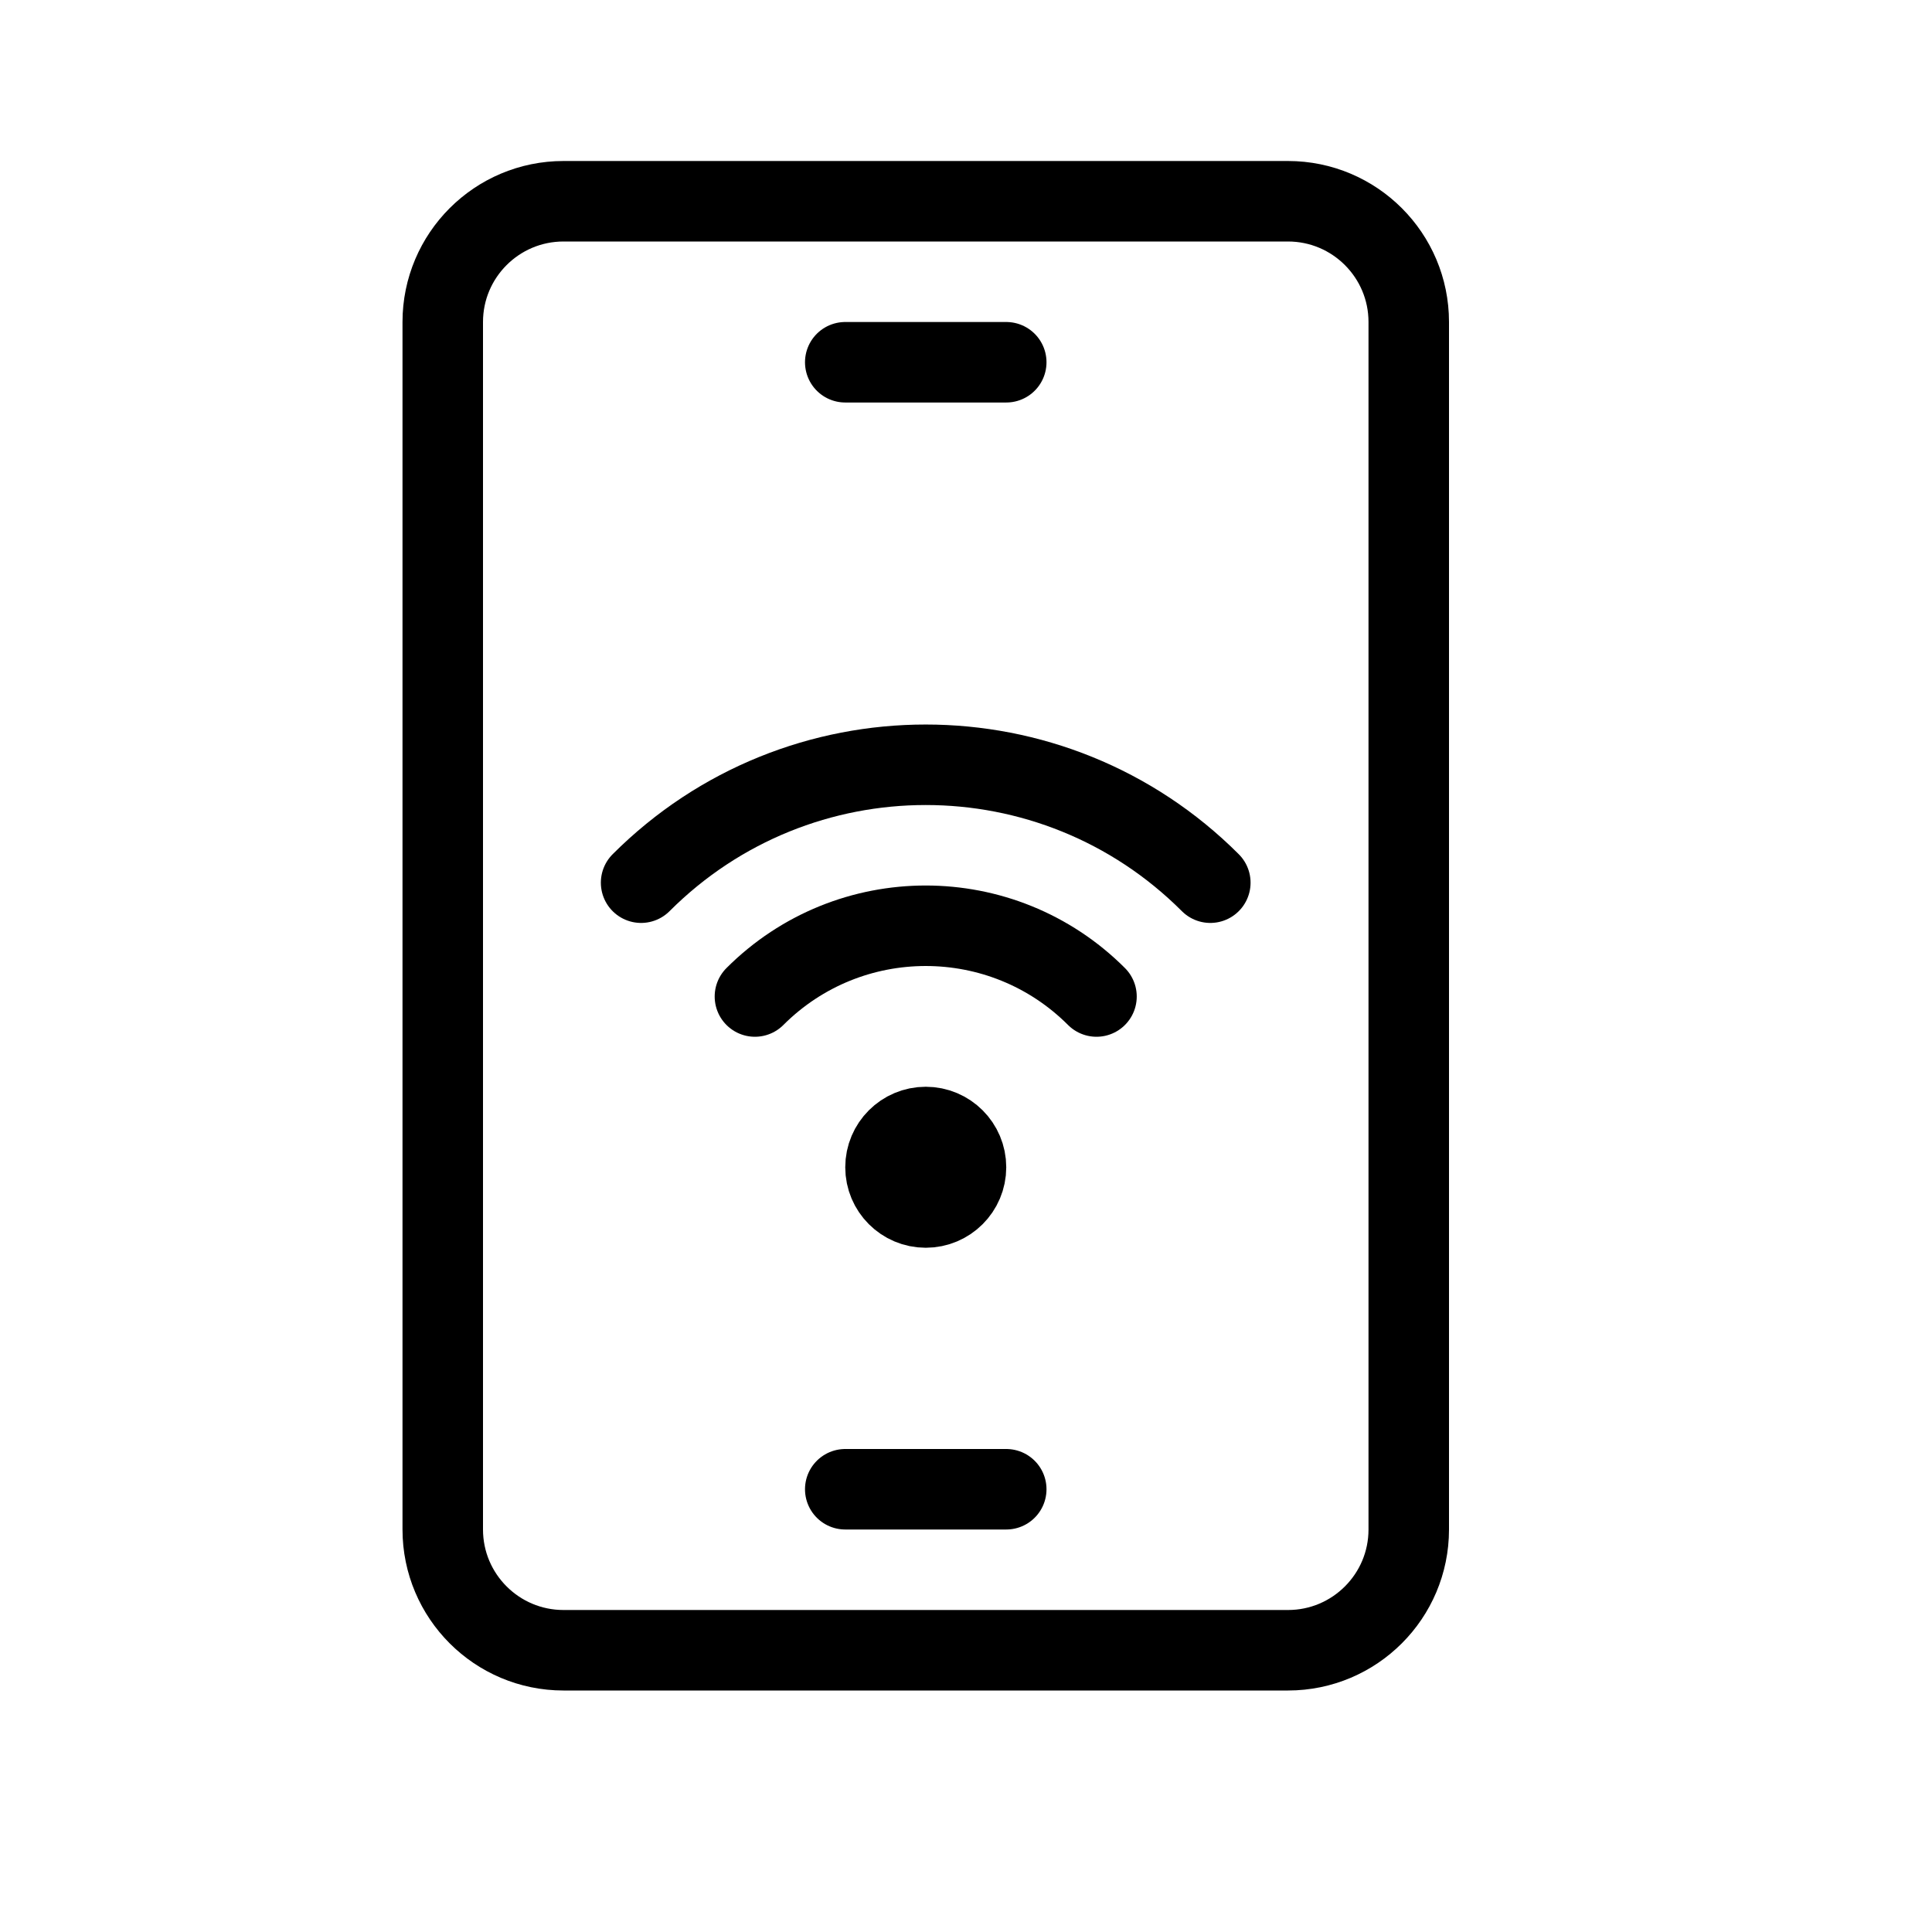 <svg height="24" viewBox="0 0 24 24" width="24" xmlns="http://www.w3.org/2000/svg"><path d="m7 2.5h9c.828 0 1.5.672 1.5 1.5v15c0 .828-.672 1.5-1.5 1.5h-9c-.828 0-1.5-.672-1.5-1.5v-15c0-.828.672-1.5 1.5-1.5zm3.5 16h2zm0-14h2zm1.5 10c0-.276-.224-.5-.5-.5s-.5.224-.5.5.224.5.5.5.5-.224.5-.5zm1.621-2.121c-1.172-1.172-3.071-1.172-4.243 0m5.657-1.414c-1.953-1.953-5.118-1.953-7.071 0" fill="none" stroke="#000" stroke-linecap="round" stroke-linejoin="round"/></svg>